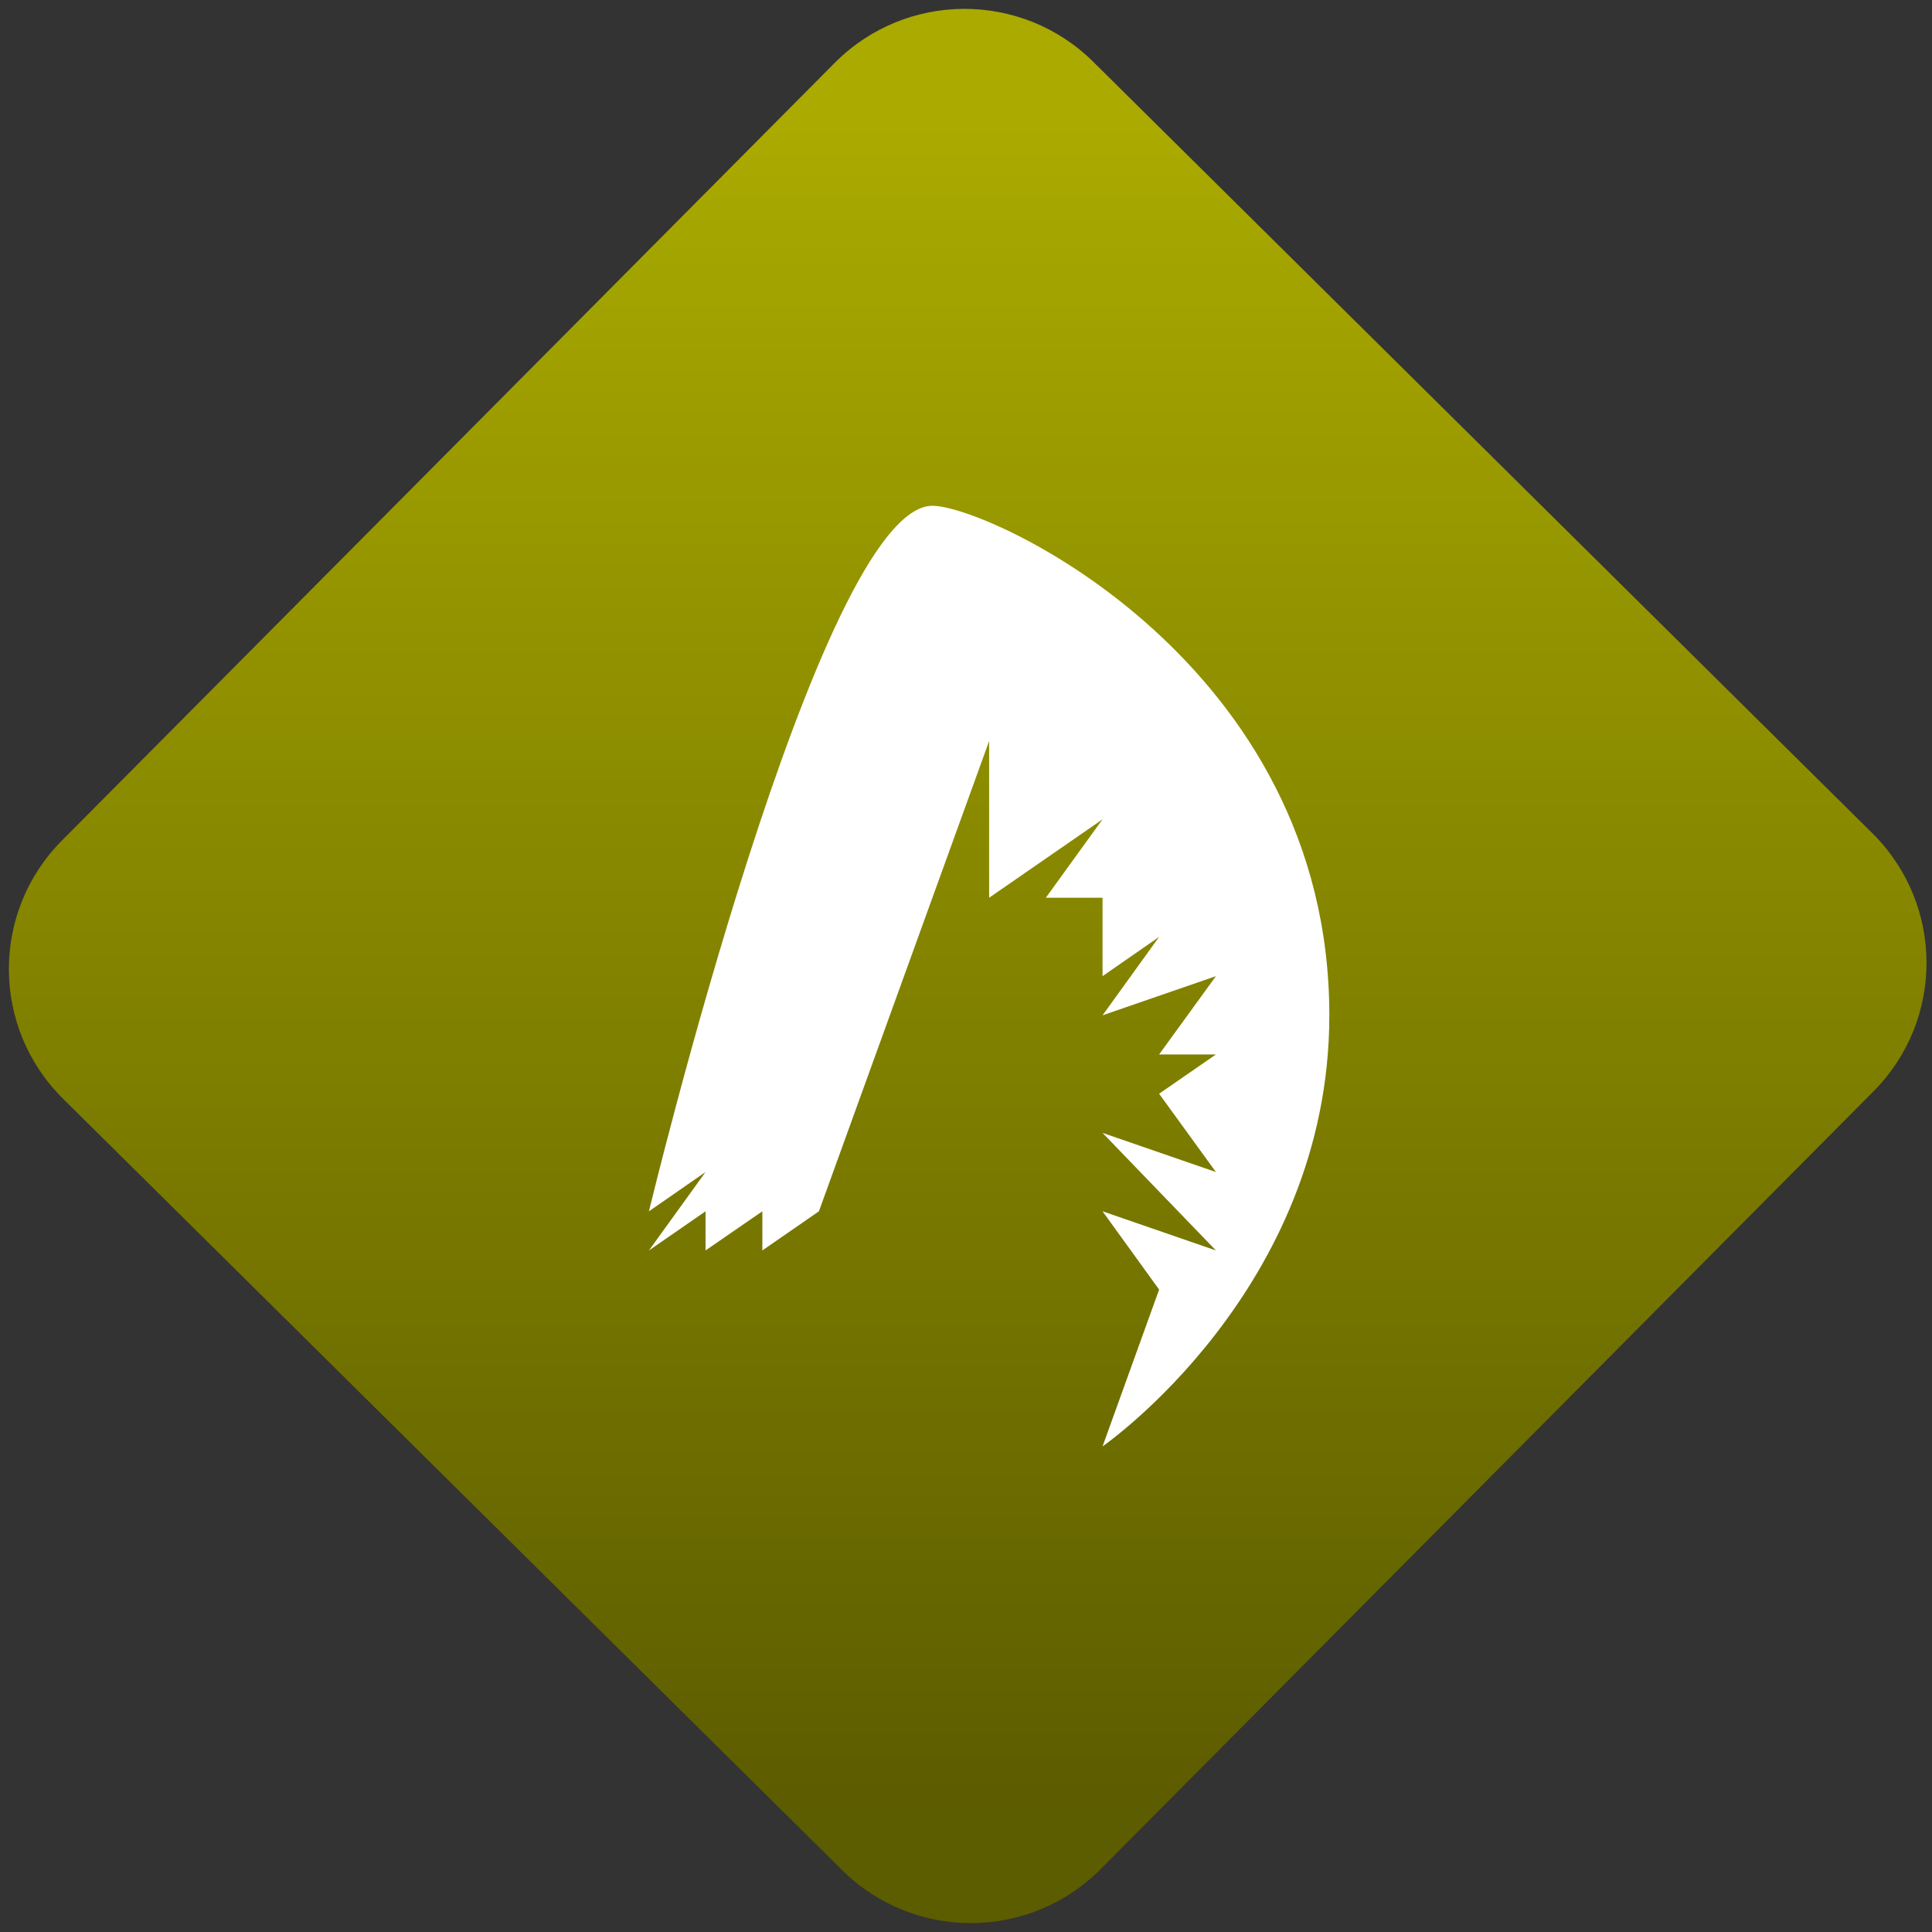 <svg width="64" height="64" viewBox="0 0 64 64" version="1.1"><rect x="0" y="0" width="64" height="64" fill="#333333" stroke="none"/><defs><linearGradient id="linear-pattern-0" gradientUnits="userSpaceOnUse" x1="0" y1="0" x2="0" y2="1" gradientTransform="matrix(60, 0, 0, 56, 0, 4)"><stop offset="0" stop-color="#aaaa00" stop-opacity="1"/><stop offset="1" stop-color="#5c5c00" stop-opacity="1"/></linearGradient></defs><path fill="url(#linear-pattern-0)" fill-opacity="1" d="M 36.219 2.051 L 62.027 27.605 C 64.402 29.957 64.418 33.785 62.059 36.156 L 36.461 61.918 C 34.105 64.289 30.27 64.305 27.895 61.949 L 2.086 36.395 C -0.289 34.043 -0.305 30.215 2.051 27.844 L 27.652 2.082 C 30.008 -0.289 33.844 -0.305 36.219 2.051 Z M 36.219 2.051 " /><g transform="matrix(1.008,0,0,1.003,16.221,16.077)"><path fill-rule="nonzero" fill="rgb(100%, 100%, 100%)" fill-opacity="1" d="M 20.141 31.742 L 22 26.562 L 20.141 23.977 L 23.867 25.27 L 20.141 21.387 L 23.867 22.68 L 22 20.094 L 23.867 18.797 L 22 18.797 L 23.867 16.211 L 20.141 17.504 L 22 14.914 L 20.141 16.211 L 20.141 13.621 L 18.277 13.621 L 20.141 11.031 L 16.414 13.621 L 16.414 8.445 L 10.82 23.977 L 8.961 25.27 L 8.961 23.977 L 7.094 25.27 L 7.094 23.977 L 5.234 25.27 L 7.094 22.68 L 5.234 23.977 C 5.234 23.977 10.82 0.676 14.551 0.676 C 16.414 0.676 27.594 5.852 27.594 17.504 C 27.594 26.562 20.141 31.742 20.141 31.742 Z M 20.141 31.742 "/></g></svg>
